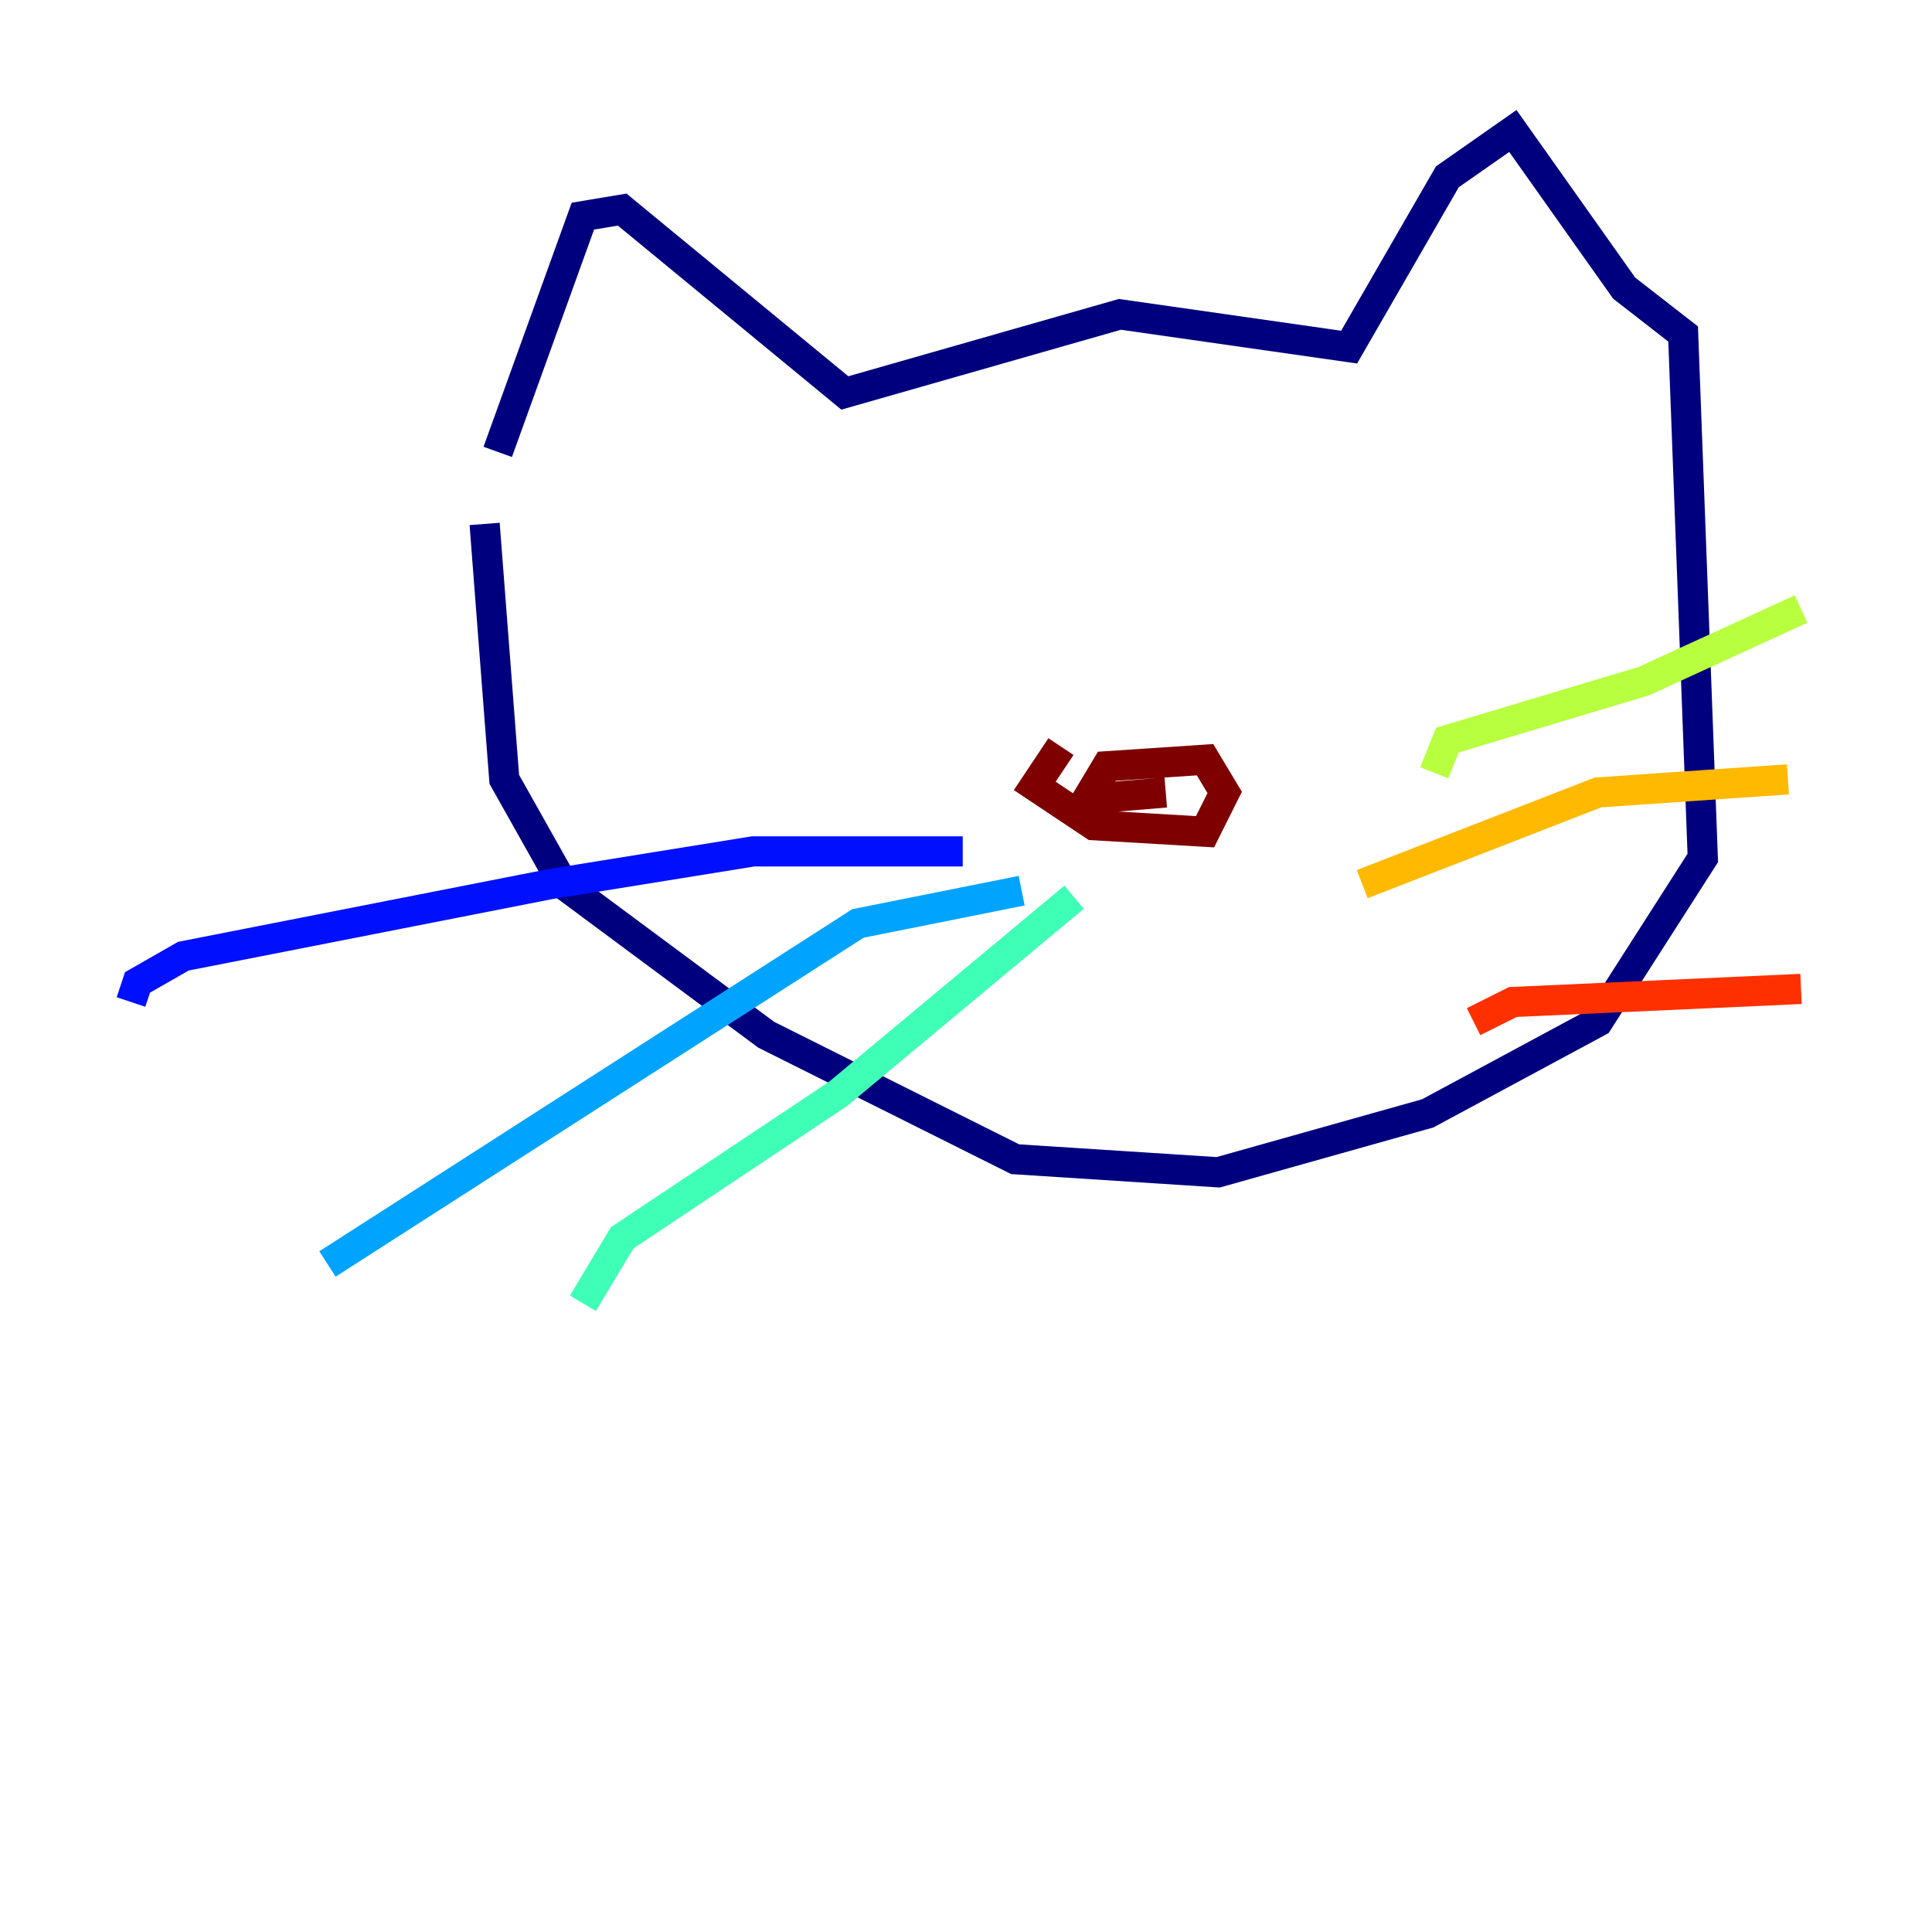 <?xml version="1.0" encoding="utf-8" ?>
<svg baseProfile="tiny" height="128" version="1.2" viewBox="0,0,128,128" width="128" xmlns="http://www.w3.org/2000/svg" xmlns:ev="http://www.w3.org/2001/xml-events" xmlns:xlink="http://www.w3.org/1999/xlink"><defs /><polyline fill="none" points="32.976,29.939 38.617,14.319 41.22,13.885 55.973,26.034 74.197,20.827 89.383,22.997 95.891,11.715 100.231,8.678 107.607,19.091 111.512,22.129 112.814,56.841 105.871,67.688 94.59,73.763 80.705,77.668 67.254,76.8 50.766,68.556 37.315,58.576 33.41,51.634 32.108,34.712" stroke="#00007f" stroke-width="2" /><polyline fill="none" points="63.783,56.407 49.898,56.407 36.447,58.576 12.149,63.349 9.112,65.085 8.678,66.386" stroke="#0010ff" stroke-width="2" /><polyline fill="none" points="67.688,59.01 56.841,61.18 21.695,83.742" stroke="#00a4ff" stroke-width="2" /><polyline fill="none" points="71.159,59.444 55.539,72.461 41.22,82.007 38.617,86.346" stroke="#3fffb7" stroke-width="2" /><polyline fill="none" points="95.024,51.2 95.891,49.031 108.909,45.125 119.322,40.352" stroke="#b7ff3f" stroke-width="2" /><polyline fill="none" points="90.251,58.576 105.871,52.502 118.454,51.634" stroke="#ffb900" stroke-width="2" /><polyline fill="none" points="97.627,67.688 100.231,66.386 119.322,65.519" stroke="#ff3000" stroke-width="2" /><polyline fill="none" points="70.291,49.464 68.556,52.068 72.461,54.671 79.837,55.105 81.139,52.502 79.837,50.332 73.329,50.766 72.027,52.936 77.234,52.502" stroke="#7f0000" stroke-width="2" /></svg>
